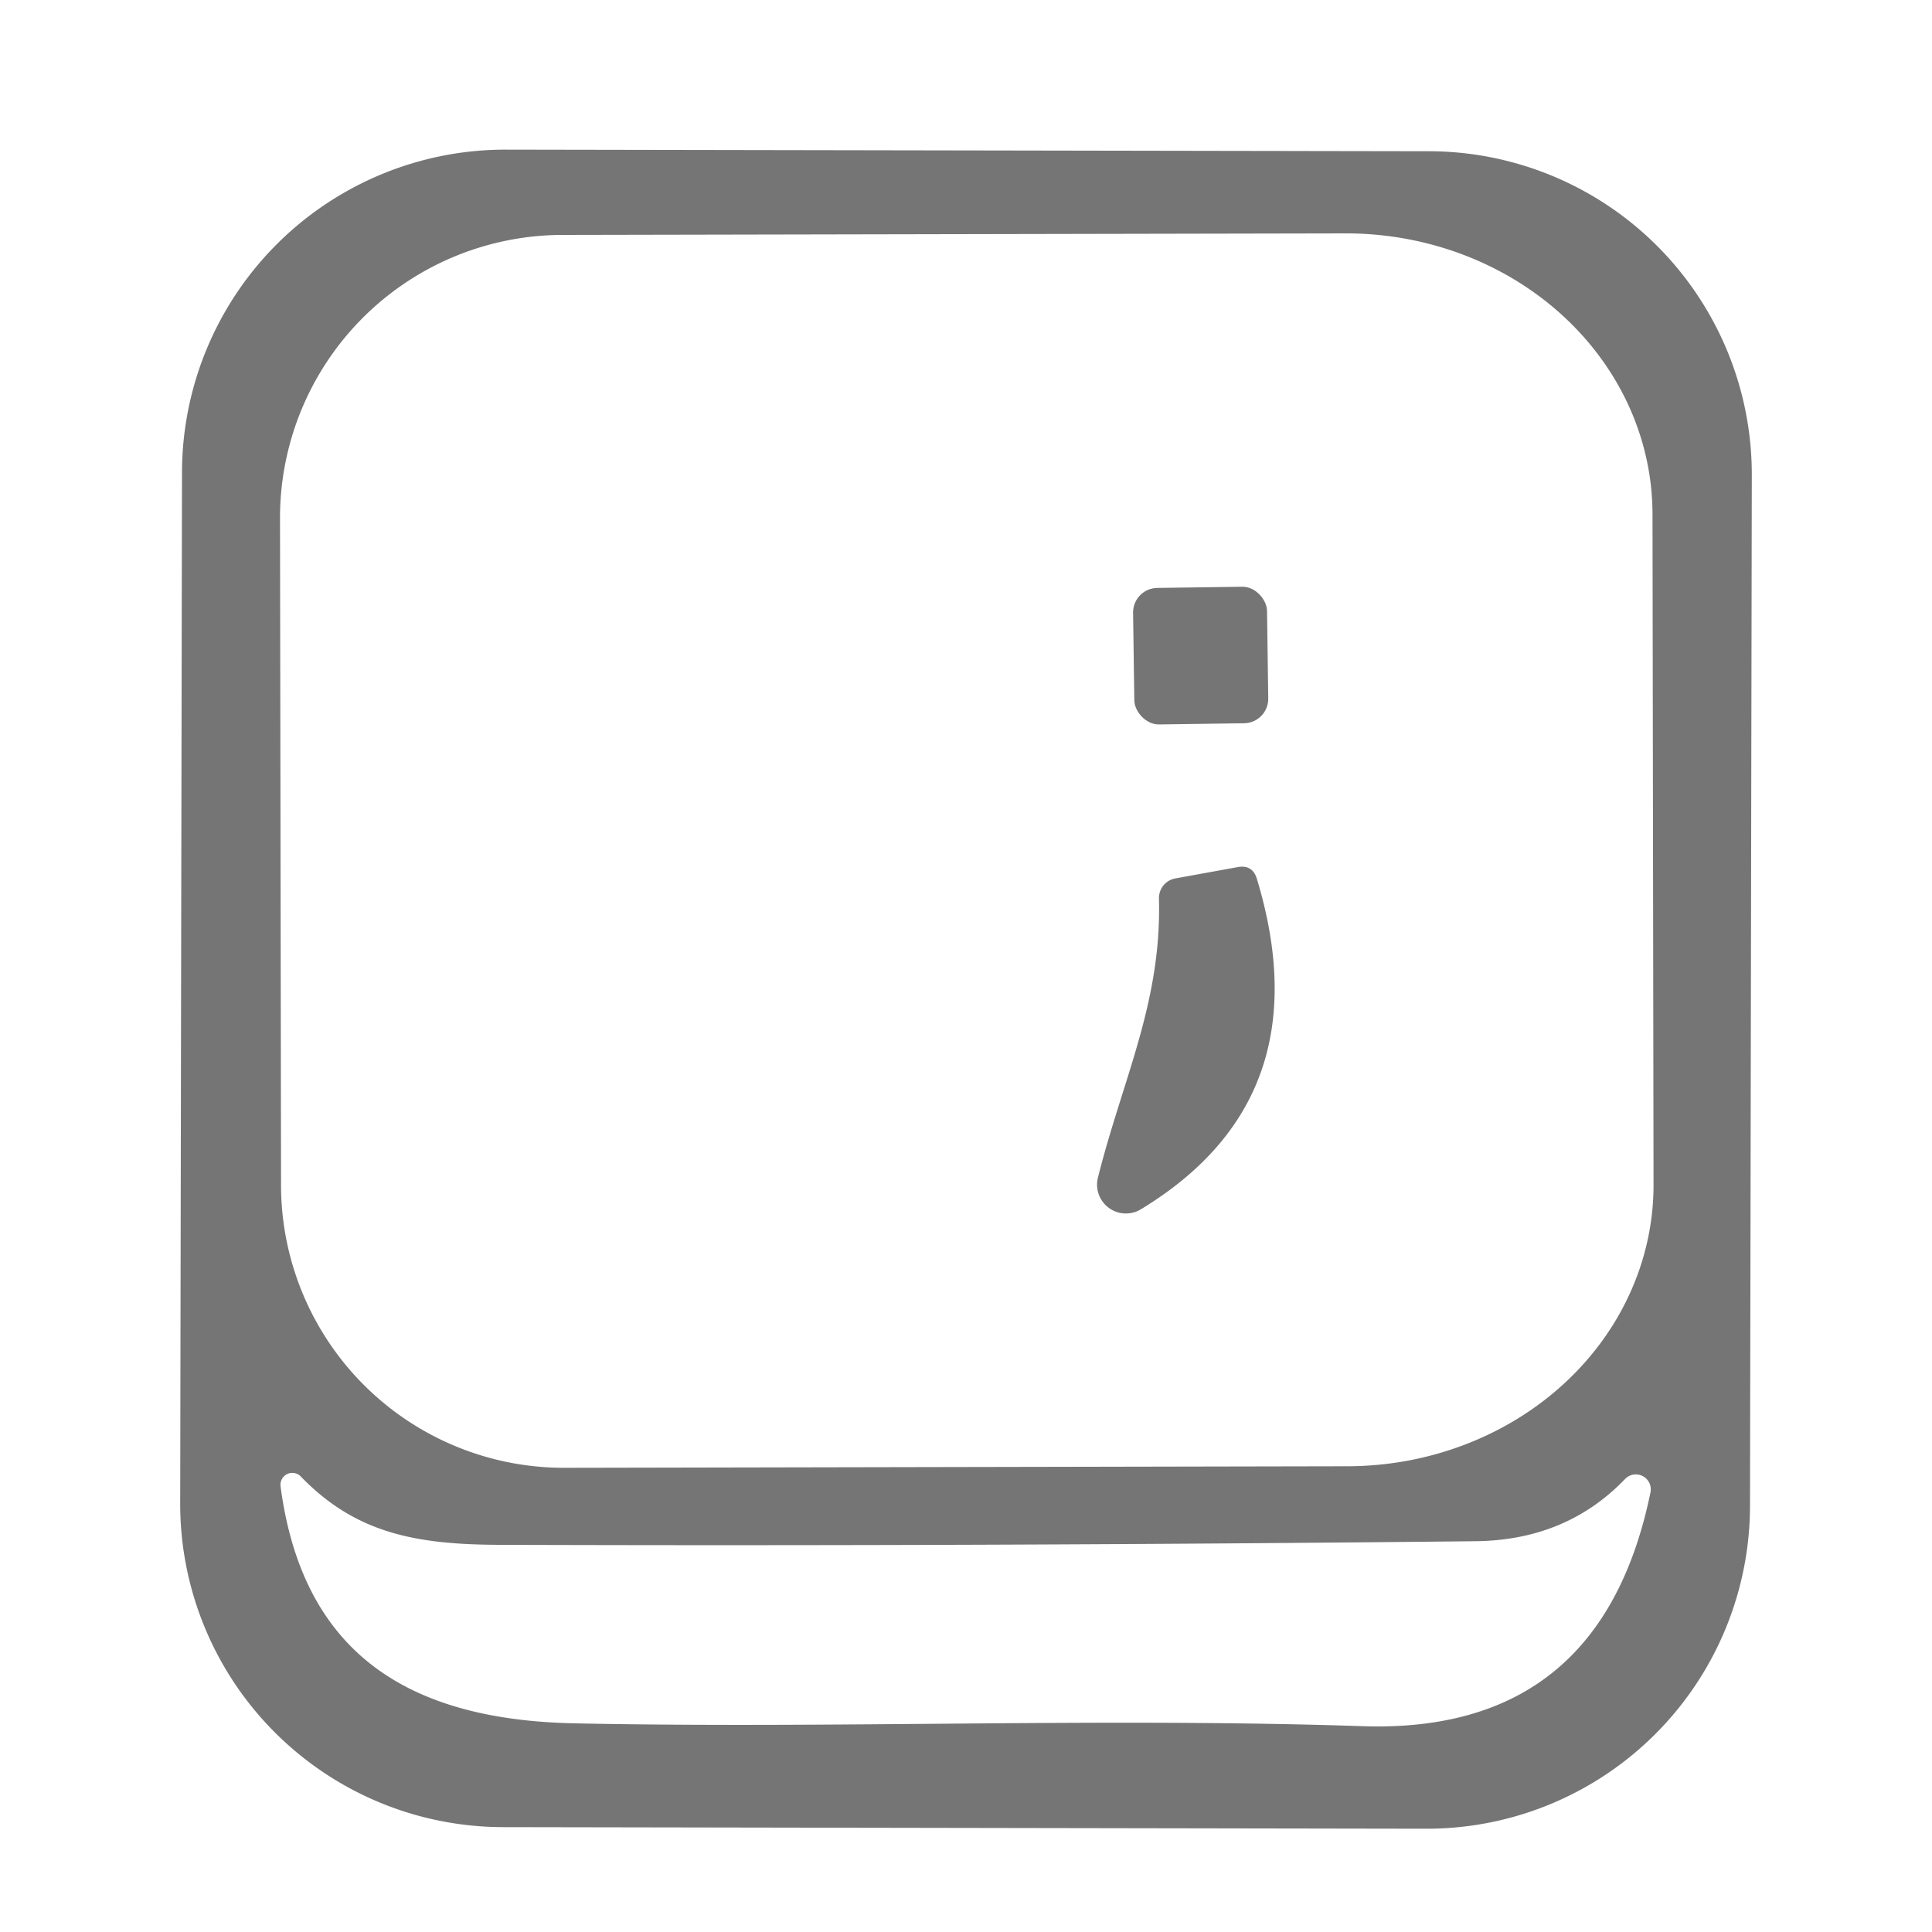 <?xml version="1.0" encoding="UTF-8" standalone="no"?>
<!DOCTYPE svg PUBLIC "-//W3C//DTD SVG 1.1//EN" "http://www.w3.org/Graphics/SVG/1.1/DTD/svg11.dtd">
<svg xmlns="http://www.w3.org/2000/svg" version="1.1" viewBox="0.00 0.00 75.00 75.00">
<path fill="#757575" d="
  M 67.935 58.463
  A 12.55 12.55 0.0 0 1 55.363 70.991
  L 19.523 70.929
  A 12.55 12.55 0.0 0 1 6.995 58.357
  L 7.065 18.337
  A 12.55 12.55 0.0 0 1 19.637 5.809
  L 55.477 5.871
  A 12.55 12.55 0.0 0 1 68.005 18.443
  L 67.935 58.463
  Z
  M 10.87 20.12
  L 10.91 46.02
  A 10.98 10.98 0.0 0 0 21.91 56.98
  L 52.31 56.92
  A 11.90 10.91 -0.1 0 0 64.19 45.99
  L 64.15 19.95
  A 11.90 10.91 -0.1 0 0 52.23 9.06
  L 21.83 9.12
  A 10.98 10.98 0.0 0 0 10.87 20.12
  Z
  M 52.89 67.01
  Q 62.14 67.32 64.07 57.94
  A 0.58 0.58 0.0 0 0 63.08 57.42
  Q 60.79 59.80 57.25 59.83
  Q 38.32 60.03 19.40 59.97
  C 16.14 59.96 13.80 59.52 11.67 57.31
  A 0.46 0.46 0.0 0 0 10.89 57.69
  C 11.75 64.22 15.89 66.77 22.31 66.90
  C 32.51 67.11 42.72 66.67 52.89 67.01
  Z"
/>
<rect fill="#757575" x="-2.60" y="-2.65" transform="translate(46.61,25.45) rotate(-0.8)" width="5.20" height="5.30" rx="0.95"/>
<path fill="#757575" d="
  M 42.62 45.72
  C 43.59 41.86 45.10 38.91 44.99 34.88
  A 0.78 0.77 84.8 0 1 45.63 34.10
  L 48.05 33.66
  Q 48.62 33.56 48.79 34.11
  Q 51.38 42.65 44.28 46.95
  A 1.12 1.12 0.0 0 1 42.62 45.72
  Z"
/>
</svg>
